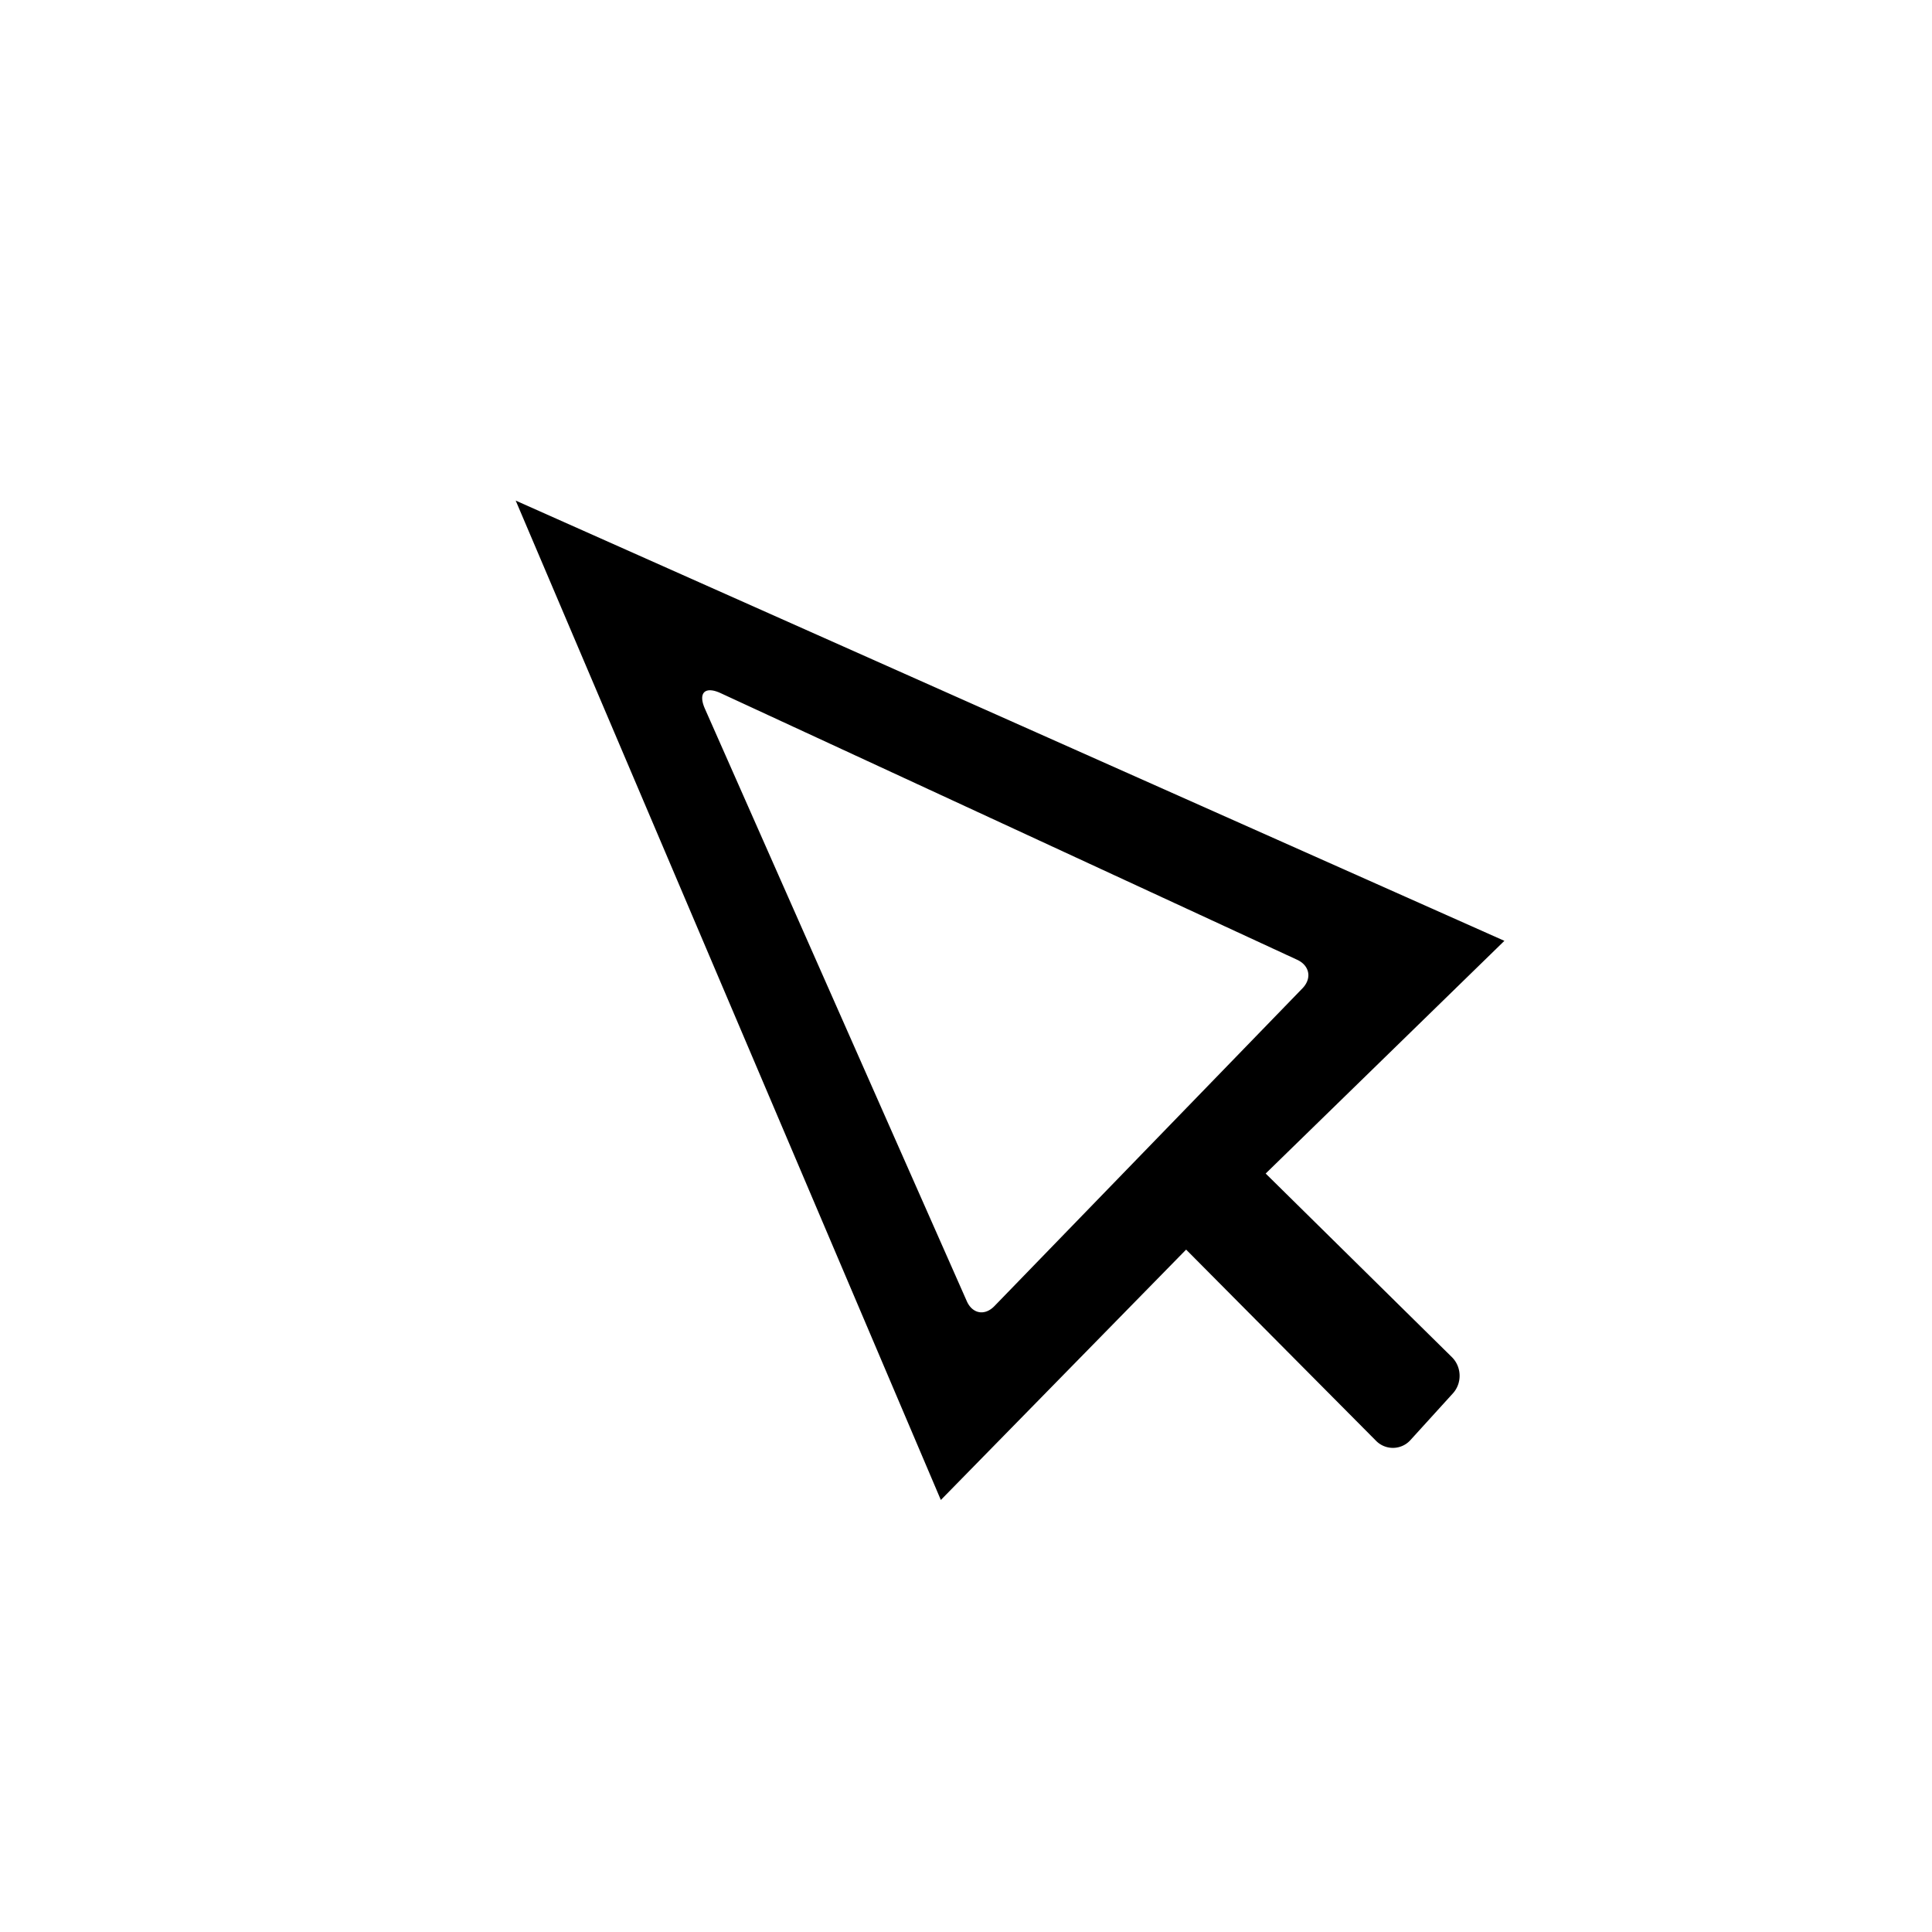 <!DOCTYPE svg PUBLIC "-//W3C//DTD SVG 1.1//EN" "http://www.w3.org/Graphics/SVG/1.1/DTD/svg11.dtd">
<!-- Uploaded to: SVG Repo, www.svgrepo.com, Transformed by: SVG Repo Mixer Tools -->
<svg fill="#000000" width="64px" height="64px" viewBox="-25.6 -25.6 307.20 307.20" xmlns="http://www.w3.org/2000/svg" transform="matrix(1, 0, 0, 1, 0, 0)rotate(0)" stroke="#000000" stroke-width="0.003">
<g id="SVGRepo_bgCarrier" stroke-width="0"/>
<g id="SVGRepo_tracerCarrier" stroke-linecap="round" stroke-linejoin="round"/>
<g id="SVGRepo_iconCarrier"> <path d="M56.402 54l157.203 70-37.957 37 29.604 29.188c1.58 1.558 1.649 4.135.165 5.767l-6.73 7.405a3.756 3.756 0 0 1-5.5.122L163 173.092l-39 39.812L56.402 54zm32.593 30.615c-2.503-1.157-3.628-.05-2.514 2.471l41.64 94.202c.893 2.021 2.859 2.38 4.397.793l48.982-50.53c1.535-1.584 1.15-3.62-.847-4.545l-91.658-42.39z" fill-rule="evenodd"/> </g>
</svg>